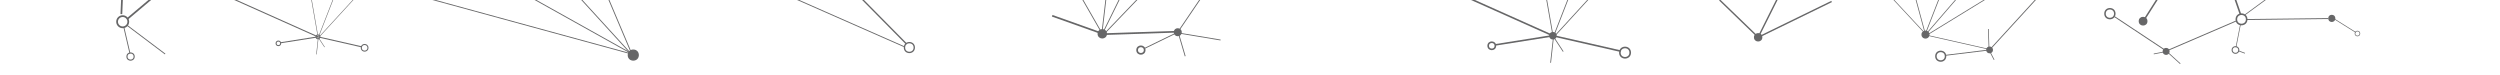 <?xml version="1.0" encoding="utf-8"?>
<!-- Generator: Adobe Illustrator 23.0.0, SVG Export Plug-In . SVG Version: 6.00 Build 0)  -->
<svg version="1.1" id="Layer_1" xmlns="http://www.w3.org/2000/svg" xmlns:xlink="http://www.w3.org/1999/xlink" x="0px" y="0px"
	 viewBox="0 0 2855 86" style="enable-background:new 0 0 2855 86;" xml:space="preserve">
<style type="text/css">
	.st0{fill:none;stroke:#666667;stroke-width:0.917;stroke-miterlimit:10;}
	.st1{fill:none;stroke:#666667;stroke-width:0.976;stroke-miterlimit:10;}
	.st2{fill:none;stroke:#666667;stroke-width:1.951;stroke-miterlimit:10;}
	.st3{fill:#666667;stroke:#666667;stroke-width:1.951;stroke-miterlimit:10;}
	.st4{fill:none;stroke:#666667;stroke-width:1.534;stroke-miterlimit:10;}
	.st5{fill:none;stroke:#666667;stroke-miterlimit:10;}
	.st6{fill:#666667;stroke:#666667;stroke-width:1.835;stroke-miterlimit:10;}
	.st7{fill:none;stroke:#666667;stroke-width:1.835;stroke-miterlimit:10;}
	.st8{fill:#666667;stroke:#666667;stroke-width:1.592;stroke-miterlimit:10;}
	.st9{fill:#DBDBDA;stroke:#666667;stroke-width:1.592;stroke-miterlimit:10;}
	.st10{fill:#DBDBDA;stroke:#666667;stroke-width:1.835;stroke-miterlimit:10;}
	.st11{fill:#DBDBDA;stroke:#666667;stroke-width:0.917;stroke-miterlimit:10;}
	.st12{fill:#DBDBDA;stroke:#666667;stroke-width:0.976;stroke-miterlimit:10;}
	.st13{fill:#666667;stroke:#666667;stroke-width:1.534;stroke-miterlimit:10;}
	.st14{fill:none;stroke:#666667;stroke-width:0.852;stroke-miterlimit:10;}
	.st15{fill:none;stroke:#666667;stroke-width:0.75;stroke-miterlimit:10;}
	.st16{fill:none;stroke:#666667;stroke-width:1.704;stroke-miterlimit:10;}
	.st17{fill:#DBDBDA;stroke:#666667;stroke-width:0.852;stroke-miterlimit:10;}
	.st18{fill:none;stroke:#666667;stroke-width:1.732;stroke-miterlimit:10;}
	.st19{fill:none;stroke:#666667;stroke-width:1.072;stroke-miterlimit:10;}
	.st20{fill:none;stroke:#666667;stroke-width:1.83;stroke-miterlimit:10;}
	.st21{fill:none;stroke:#666667;stroke-width:1.182;stroke-miterlimit:10;}
	.st22{fill:none;stroke:#666667;stroke-width:0.458;stroke-miterlimit:10;stroke-dasharray:0.915,1.83;}
	.st23{fill:none;stroke:#666667;stroke-width:0.866;stroke-miterlimit:10;}
	.st24{fill:none;stroke:#666667;stroke-width:0.593;stroke-miterlimit:10;}
	.st25{fill:#DDDDDC;stroke:#666667;stroke-width:1.187;stroke-miterlimit:10;}
	.st26{fill:none;stroke:#666667;stroke-width:1.187;stroke-miterlimit:10;}
	.st27{fill:#DBDBDA;stroke:#666667;stroke-width:1.187;stroke-miterlimit:10;}
	.st28{fill:#DBDBDA;stroke:#666667;stroke-width:0.593;stroke-miterlimit:10;}
	.st29{fill:none;stroke:#666667;stroke-width:2;stroke-miterlimit:10;}
	.st30{fill:none;stroke:#666667;stroke-width:1.292;stroke-miterlimit:10;}
</style>
<polyline class="st0" points="1770.8,71.7 1774.1,42 1785.2,58.9 "/>
<polyline class="st1" points="1353.5,64.2 1345.7,37.7 1393.9,45.7 "/>
<polyline class="st2" points="1201.6,18 1260.6,39 1344.7,36.2 "/>
<circle class="st3" cx="1345" cy="36.8" r="3.6"/>
<circle class="st4" cx="1038.5" cy="54.3" r="5.6"/>
<polyline class="st5" points="1447.6,-114.4 1345,36.8 1307,55.3 "/>
<circle class="st6" cx="1773.4" cy="40.8" r="3.4"/>
<circle class="st7" cx="1855.8" cy="60.1" r="5.9"/>
<circle class="st7" cx="1703.6" cy="52.3" r="4.1"/>
<polyline class="st7" points="1543.8,-61.8 1773.4,40.8 1850.7,58.4 "/>
<polyline class="st4" points="822,-46.8 884.8,-102 1035.2,50.2 "/>
<circle class="st3" cx="1258.8" cy="38.6" r="4.4"/>
<line class="st5" x1="817.3" y1="-41.5" x2="1032.3" y2="53.2"/>
<circle class="st8" cx="2007.8" cy="42.6" r="4"/>
<line class="st9" x1="2007.8" y1="42.6" x2="2091.7" y2="1.7"/>
<line class="st9" x1="2033.1" y1="-8" x2="2009.6" y2="39"/>
<line class="st9" x1="1963.8" y1="0" x2="2005.6" y2="40.4"/>
<line class="st10" x1="1773.4" y1="40.8" x2="1707.9" y2="51.2"/>
<line class="st11" x1="1865.5" y1="-57.1" x2="1776.2" y2="40.3"/>
<line class="st11" x1="1815.9" y1="-65.4" x2="1774.7" y2="40.1"/>
<line class="st11" x1="1755.1" y1="-64.3" x2="1772.9" y2="37.4"/>
<line class="st12" x1="1260.6" y1="35.2" x2="1320.6" y2="-86.7"/>
<line class="st12" x1="1395" y1="-100.8" x2="1262.8" y2="36.8"/>
<line class="st12" x1="1268.9" y1="-51.8" x2="1258.6" y2="36.1"/>
<line class="st12" x1="1222.8" y1="-24.2" x2="1258.8" y2="38.6"/>
<polyline class="st5" points="659.6,-84.6 722.2,63.2 646.1,-20.1 "/>
<polyline class="st5" points="592.4,-10.7 722.6,62 462.7,-9 "/>
<circle class="st13" cx="723.2" cy="62.9" r="5.6"/>
<circle class="st2" cx="1302.9" cy="57.2" r="4.3"/>
<polyline class="st14" points="2270.7,33.1 2271.5,57.1 2277.3,68.3 "/>
<polyline class="st15" points="2151.3,-12.4 2200.3,40.2 2272,56.4 "/>
<circle class="st8" cx="2272.1" cy="57" r="3.1"/>
<circle class="st16" cx="2216.3" cy="64.2" r="5.5"/>
<polyline class="st5" points="2388.4,-70 2272.1,57 2221.5,63.2 "/>
<circle class="st8" cx="2198.9" cy="39.5" r="3.8"/>
<line class="st17" x1="2201.2" y1="37" x2="2278.8" y2="-52.8"/>
<line class="st17" x1="2344.7" y1="-48.3" x2="2202.6" y2="38.8"/>
<line class="st17" x1="2227.4" y1="-34.7" x2="2199.3" y2="37.3"/>
<line class="st17" x1="2182.3" y1="-21.6" x2="2198.9" y2="39.5"/>
<circle class="st8" cx="2447.4" cy="24.2" r="4.2"/>
<line class="st18" x1="2449.7" y1="20.9" x2="2474.4" y2="-17.9"/>
<circle class="st18" cx="2409.5" cy="15.6" r="5.6"/>
<circle class="st8" cx="2473.7" cy="58.7" r="3.2"/>
<line class="st19" x1="2475.7" y1="59.4" x2="2414.6" y2="18.9"/>
<circle class="st8" cx="2662.9" cy="21" r="3.3"/>
<circle class="st20" cx="2559.8" cy="22.1" r="5.9"/>
<circle class="st15" cx="2692.2" cy="38.3" r="2.8"/>
<circle class="st21" cx="2552.9" cy="57.1" r="3.8"/>
<line class="st19" x1="2565.9" y1="22.3" x2="2658.8" y2="21.2"/>
<line class="st15" x1="2666.2" y1="21.9" x2="2690.3" y2="37"/>
<path class="st22" d="M2645.6,55.1"/>
<line class="st19" x1="2553.4" y1="24.1" x2="2476.4" y2="57.2"/>
<line class="st15" x1="2558.5" y1="28.4" x2="2553.5" y2="54"/>
<line class="st20" x1="2558.8" y1="16.9" x2="2545.3" y2="-22.2"/>
<line class="st23" x1="2473.6" y1="58" x2="2489.9" y2="72.8"/>
<line class="st23" x1="2459.6" y1="61.6" x2="2472" y2="59.2"/>
<line class="st23" x1="2563.7" y1="16.9" x2="2590.9" y2="-3"/>
<line class="st23" x1="2556.2" y1="58" x2="2563.7" y2="60.8"/>
<polyline class="st24" points="361.4,62.1 363.5,42.8 370.7,53.8 "/>
<circle class="st25" cx="363.1" cy="42.1" r="2.2"/>
<circle class="st26" cx="416.4" cy="54.6" r="3.8"/>
<circle class="st26" cx="317.9" cy="49.5" r="2.6"/>
<polyline class="st26" points="214.6,-24.3 363.1,42.1 413.1,53.5 "/>
<line class="st27" x1="363.1" y1="42.1" x2="320.7" y2="48.8"/>
<line class="st28" x1="422.7" y1="-21.3" x2="364.9" y2="41.7"/>
<line class="st28" x1="390.5" y1="-26.6" x2="363.9" y2="41.7"/>
<line class="st28" x1="351.3" y1="-25.9" x2="362.8" y2="39.9"/>
<circle class="st29" cx="140.1" cy="24.8" r="6.4"/>
<circle class="st30" cx="149.1" cy="64.6" r="4.1"/>
<line class="st5" x1="148.4" y1="61" x2="141.6" y2="31.8"/>
<line class="st5" x1="188.6" y1="61.7" x2="145.2" y2="29"/>
<line class="st29" x1="138.6" y1="16.1" x2="139.7" y2="-9.6"/>
<line class="st29" x1="181" y1="-8.4" x2="145.3" y2="21.7"/>
</svg>
